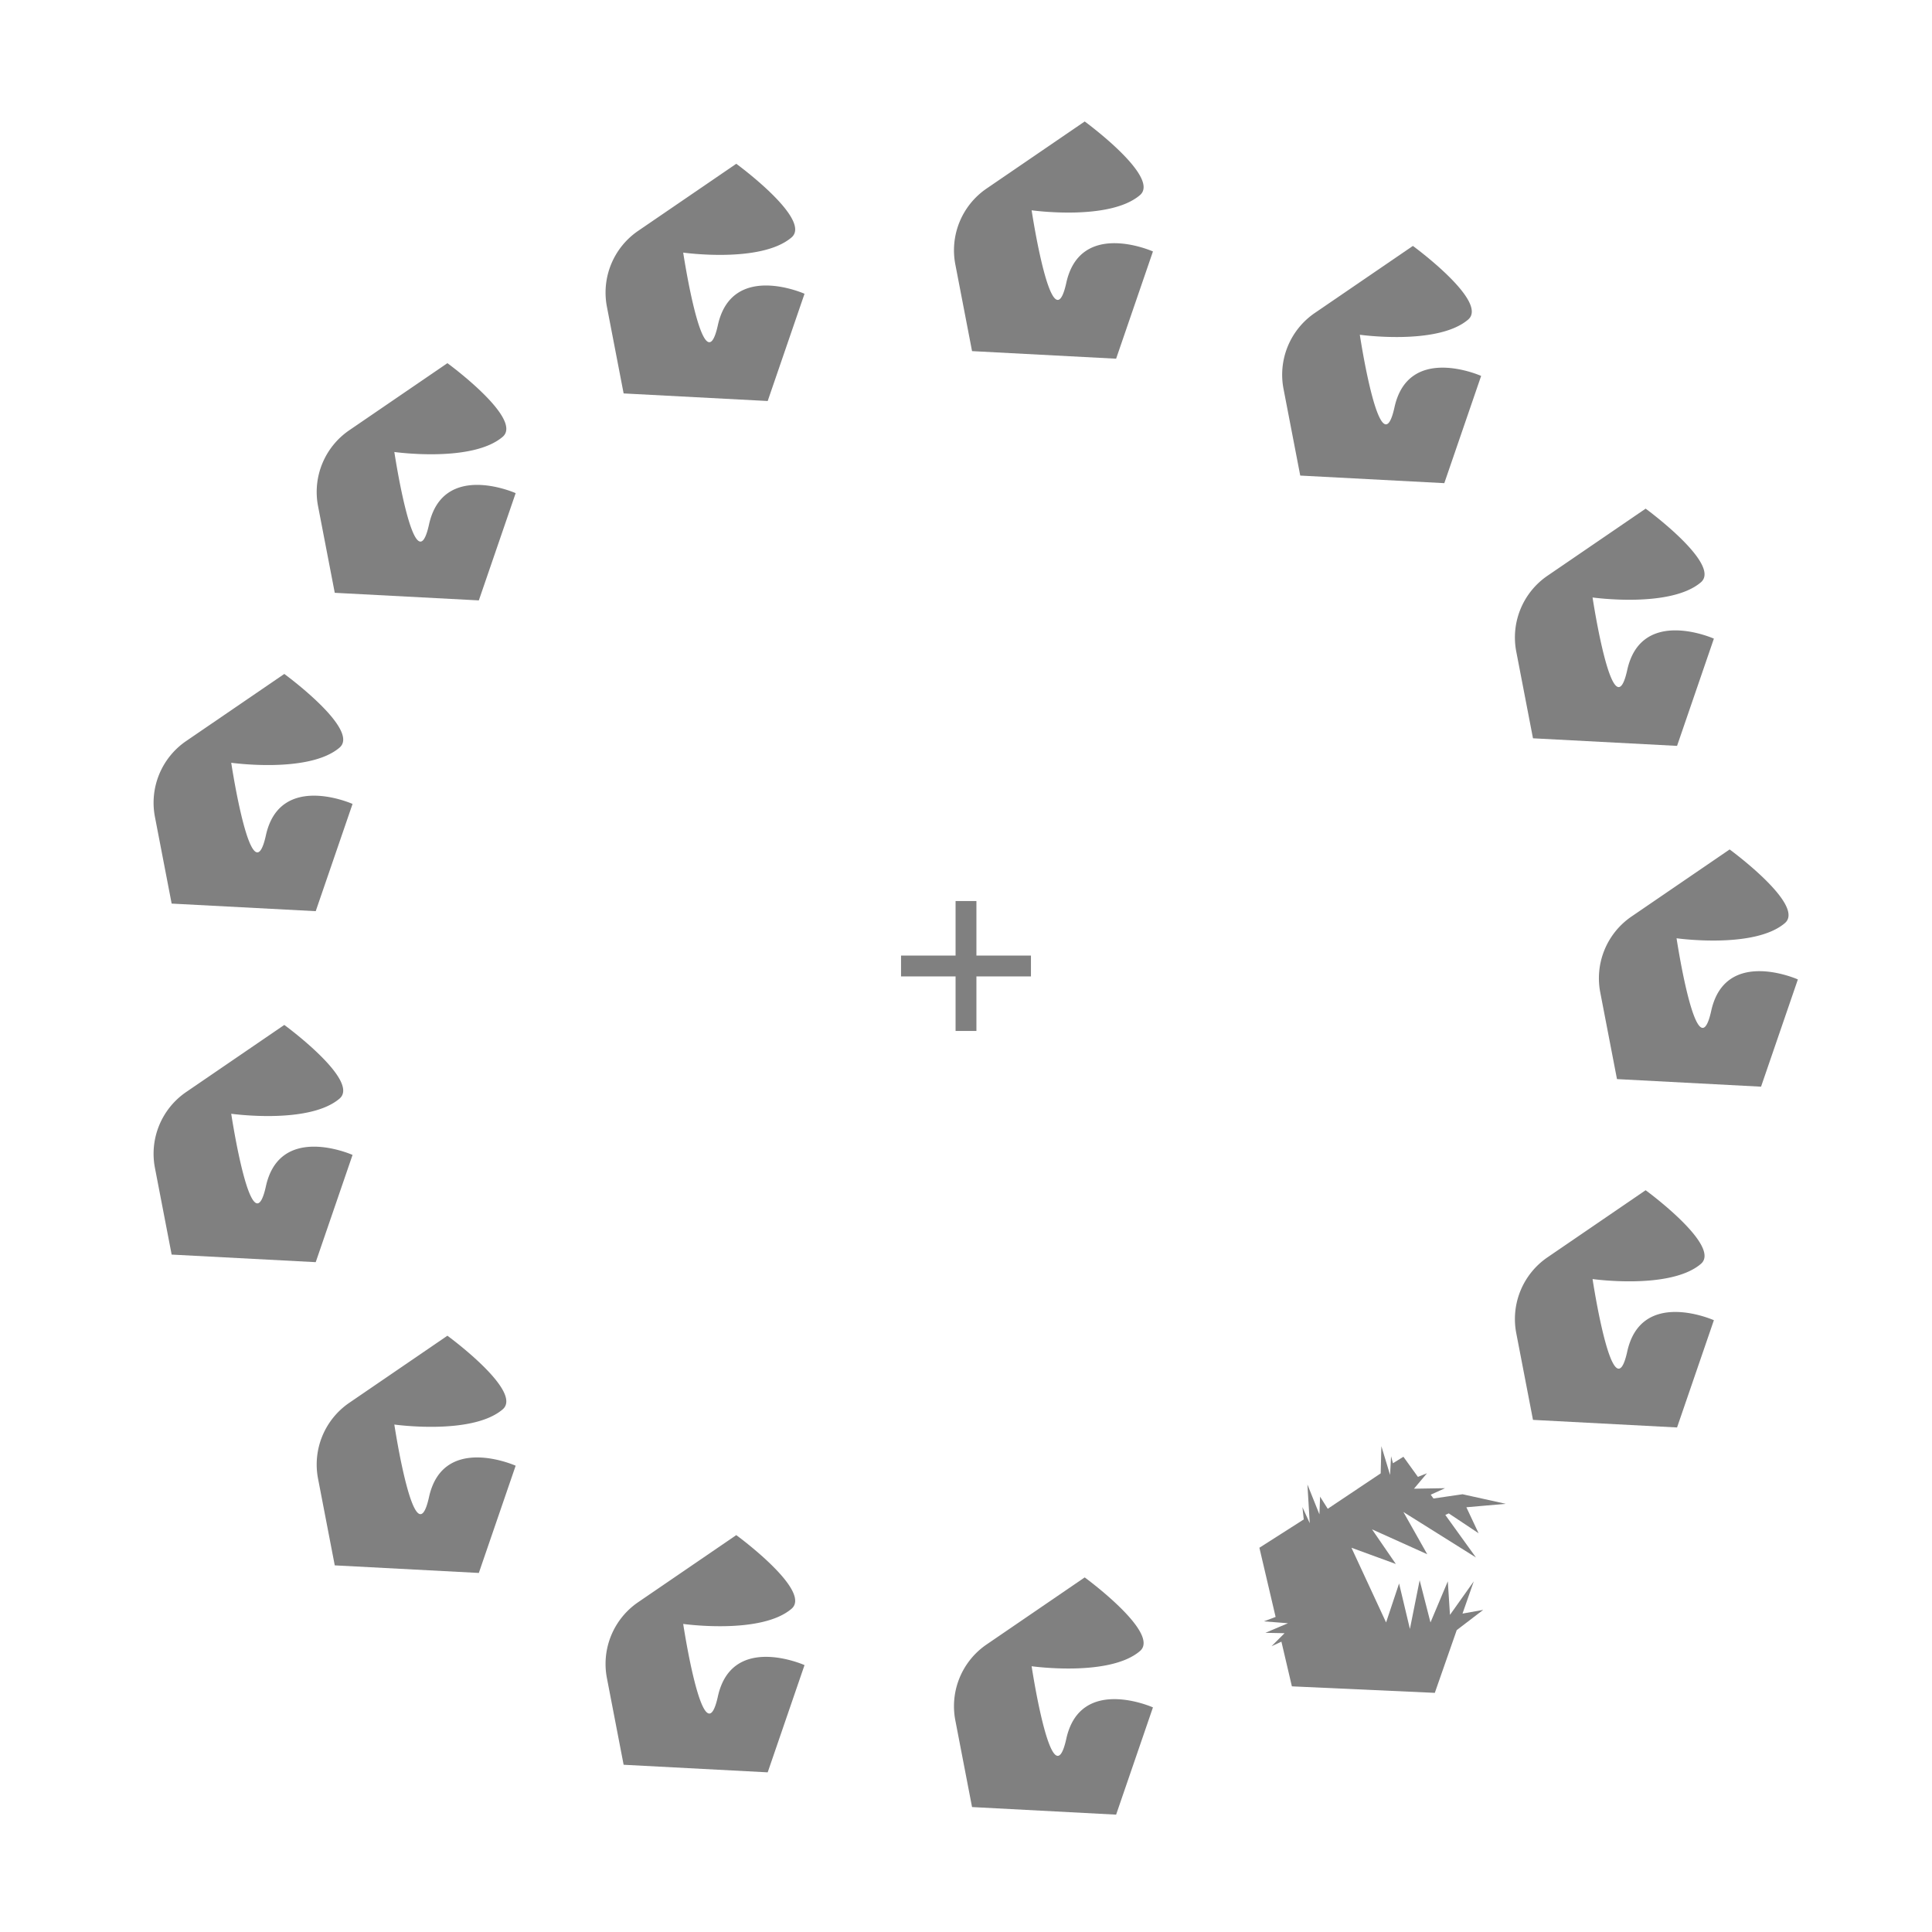 <?xml version="1.0" encoding="UTF-8" standalone="no"?>
<!-- Created with Inkscape (http://www.inkscape.org/) -->

<svg
   width="189.138mm"
   height="189.138mm"
   viewBox="0 0 189.138 189.138"
   version="1.1"
   id="svg1"
   inkscape:version="1.4 (86a8ad7, 2024-10-11)"
   sodipodi:docname="magistrs.svg"
   xml:space="preserve"
   inkscape:export-batch-path="..\Desktop\Adeles draziņa\Formas"
   inkscape:export-batch-name="magistrs"
   xmlns:inkscape="http://www.inkscape.org/namespaces/inkscape"
   xmlns:sodipodi="http://sodipodi.sourceforge.net/DTD/sodipodi-0.dtd"
   xmlns:xlink="http://www.w3.org/1999/xlink"
   xmlns="http://www.w3.org/2000/svg"
   xmlns:svg="http://www.w3.org/2000/svg"><sodipodi:namedview
     id="namedview1"
     pagecolor="#d4d4d4"
     bordercolor="#eeeeee"
     borderopacity="1"
     inkscape:showpageshadow="false"
     inkscape:pageopacity="0"
     inkscape:pagecheckerboard="false"
     inkscape:deskcolor="#c7c7c7"
     inkscape:document-units="mm"
     inkscape:zoom="0.25669573"
     inkscape:cx="-2837.9904"
     inkscape:cy="5335.1102"
     inkscape:window-width="1920"
     inkscape:window-height="1009"
     inkscape:window-x="-8"
     inkscape:window-y="-8"
     inkscape:window-maximized="1"
     inkscape:current-layer="layer1"
     labelstyle="default"
     showborder="false"
     borderlayer="false"
     inkscape:clip-to-page="false"
     showgrid="false"><inkscape:page
       x="0"
       y="0"
       width="189.138"
       height="189.138"
       id="page5"
       margin="0"
       bleed="0" /></sodipodi:namedview><defs
     id="defs1"><color-profile
       name="Adobe-RGB-1998"
       xlink:href="../../../../../WINDOWS/system32/spool/drivers/color/AdobeRGB1998.icc"
       id="color-profile1" /><color-profile
       name="Adobe-RGB-1998"
       xlink:href="file:///WINDOWS/system32/spool/drivers/color/AdobeRGB1998.icc"
       id="color-profile2" /><inkscape:path-effect
       effect="fillet_chamfer"
       id="path-effect23-1-0"
       is_visible="true"
       lpeversion="1"
       nodesatellites_param="F,0,0,1,0,0,0,1 @ F,0,0,1,0,8.249,0,1 @ F,0,0,1,0,0,0,1 @ F,0,0,1,0,0,0,1 @ F,0,0,1,0,0,0,1 @ F,0,0,1,0,0,0,1 @ F,0,0,1,0,0,0,1 @ F,0,0,1,0,0,0,1"
       radius="0"
       unit="px"
       method="auto"
       mode="F"
       chamfer_steps="1"
       flexible="false"
       use_knot_distance="true"
       apply_no_radius="true"
       apply_with_radius="true"
       only_selected="false"
       hide_knots="false" /><inkscape:path-effect
       effect="fillet_chamfer"
       id="path-effect23-1-36-5"
       is_visible="true"
       lpeversion="1"
       nodesatellites_param="F,0,0,1,0,0,0,1 @ F,0,0,1,0,8.249,0,1 @ F,0,0,1,0,0,0,1 @ F,0,0,1,0,0,0,1 @ F,0,0,1,0,0,0,1 @ F,0,0,1,0,0,0,1 @ F,0,0,1,0,0,0,1 @ F,0,0,1,0,0,0,1"
       radius="0"
       unit="px"
       method="auto"
       mode="F"
       chamfer_steps="1"
       flexible="false"
       use_knot_distance="true"
       apply_no_radius="true"
       apply_with_radius="true"
       only_selected="false"
       hide_knots="false" /><inkscape:path-effect
       effect="fillet_chamfer"
       id="path-effect23-1-4-3"
       is_visible="true"
       lpeversion="1"
       nodesatellites_param="F,0,0,1,0,0,0,1 @ F,0,0,1,0,8.249,0,1 @ F,0,0,1,0,0,0,1 @ F,0,0,1,0,0,0,1 @ F,0,0,1,0,0,0,1 @ F,0,0,1,0,0,0,1 @ F,0,0,1,0,0,0,1 @ F,0,0,1,0,0,0,1"
       radius="0"
       unit="px"
       method="auto"
       mode="F"
       chamfer_steps="1"
       flexible="false"
       use_knot_distance="true"
       apply_no_radius="true"
       apply_with_radius="true"
       only_selected="false"
       hide_knots="false" /><inkscape:path-effect
       effect="fillet_chamfer"
       id="path-effect23-1-5-1"
       is_visible="true"
       lpeversion="1"
       nodesatellites_param="F,0,0,1,0,0,0,1 @ F,0,0,1,0,8.249,0,1 @ F,0,0,1,0,0,0,1 @ F,0,0,1,0,0,0,1 @ F,0,0,1,0,0,0,1 @ F,0,0,1,0,0,0,1 @ F,0,0,1,0,0,0,1 @ F,0,0,1,0,0,0,1"
       radius="0"
       unit="px"
       method="auto"
       mode="F"
       chamfer_steps="1"
       flexible="false"
       use_knot_distance="true"
       apply_no_radius="true"
       apply_with_radius="true"
       only_selected="false"
       hide_knots="false" /><inkscape:path-effect
       effect="fillet_chamfer"
       id="path-effect23-1-9-0"
       is_visible="true"
       lpeversion="1"
       nodesatellites_param="F,0,0,1,0,0,0,1 @ F,0,0,1,0,8.249,0,1 @ F,0,0,1,0,0,0,1 @ F,0,0,1,0,0,0,1 @ F,0,0,1,0,0,0,1 @ F,0,0,1,0,0,0,1 @ F,0,0,1,0,0,0,1 @ F,0,0,1,0,0,0,1"
       radius="0"
       unit="px"
       method="auto"
       mode="F"
       chamfer_steps="1"
       flexible="false"
       use_knot_distance="true"
       apply_no_radius="true"
       apply_with_radius="true"
       only_selected="false"
       hide_knots="false" /><inkscape:path-effect
       effect="fillet_chamfer"
       id="path-effect23-1-40-6"
       is_visible="true"
       lpeversion="1"
       nodesatellites_param="F,0,0,1,0,0,0,1 @ F,0,0,1,0,8.249,0,1 @ F,0,0,1,0,0,0,1 @ F,0,0,1,0,0,0,1 @ F,0,0,1,0,0,0,1 @ F,0,0,1,0,0,0,1 @ F,0,0,1,0,0,0,1 @ F,0,0,1,0,0,0,1"
       radius="0"
       unit="px"
       method="auto"
       mode="F"
       chamfer_steps="1"
       flexible="false"
       use_knot_distance="true"
       apply_no_radius="true"
       apply_with_radius="true"
       only_selected="false"
       hide_knots="false" /><inkscape:path-effect
       effect="fillet_chamfer"
       id="path-effect23-1-2-7"
       is_visible="true"
       lpeversion="1"
       nodesatellites_param="F,0,0,1,0,0,0,1 @ F,0,0,1,0,8.249,0,1 @ F,0,0,1,0,0,0,1 @ F,0,0,1,0,0,0,1 @ F,0,0,1,0,0,0,1 @ F,0,0,1,0,0,0,1 @ F,0,0,1,0,0,0,1 @ F,0,0,1,0,0,0,1"
       radius="0"
       unit="px"
       method="auto"
       mode="F"
       chamfer_steps="1"
       flexible="false"
       use_knot_distance="true"
       apply_no_radius="true"
       apply_with_radius="true"
       only_selected="false"
       hide_knots="false" /><inkscape:path-effect
       effect="fillet_chamfer"
       id="path-effect23-1-1-5"
       is_visible="true"
       lpeversion="1"
       nodesatellites_param="F,0,0,1,0,0,0,1 @ F,0,0,1,0,8.249,0,1 @ F,0,0,1,0,0,0,1 @ F,0,0,1,0,0,0,1 @ F,0,0,1,0,0,0,1 @ F,0,0,1,0,0,0,1 @ F,0,0,1,0,0,0,1 @ F,0,0,1,0,0,0,1"
       radius="0"
       unit="px"
       method="auto"
       mode="F"
       chamfer_steps="1"
       flexible="false"
       use_knot_distance="true"
       apply_no_radius="true"
       apply_with_radius="true"
       only_selected="false"
       hide_knots="false" /><inkscape:path-effect
       effect="fillet_chamfer"
       id="path-effect23-1-44-0"
       is_visible="true"
       lpeversion="1"
       nodesatellites_param="F,0,0,1,0,0,0,1 @ F,0,0,1,0,8.249,0,1 @ F,0,0,1,0,0,0,1 @ F,0,0,1,0,0,0,1 @ F,0,0,1,0,0,0,1 @ F,0,0,1,0,0,0,1 @ F,0,0,1,0,0,0,1 @ F,0,0,1,0,0,0,1"
       radius="0"
       unit="px"
       method="auto"
       mode="F"
       chamfer_steps="1"
       flexible="false"
       use_knot_distance="true"
       apply_no_radius="true"
       apply_with_radius="true"
       only_selected="false"
       hide_knots="false" /><inkscape:path-effect
       effect="fillet_chamfer"
       id="path-effect23-1-30-0"
       is_visible="true"
       lpeversion="1"
       nodesatellites_param="F,0,0,1,0,0,0,1 @ F,0,0,1,0,8.249,0,1 @ F,0,0,1,0,0,0,1 @ F,0,0,1,0,0,0,1 @ F,0,0,1,0,0,0,1 @ F,0,0,1,0,0,0,1 @ F,0,0,1,0,0,0,1 @ F,0,0,1,0,0,0,1"
       radius="0"
       unit="px"
       method="auto"
       mode="F"
       chamfer_steps="1"
       flexible="false"
       use_knot_distance="true"
       apply_no_radius="true"
       apply_with_radius="true"
       only_selected="false"
       hide_knots="false" /><inkscape:path-effect
       effect="fillet_chamfer"
       id="path-effect23-1-303-4"
       is_visible="true"
       lpeversion="1"
       nodesatellites_param="F,0,0,1,0,0,0,1 @ F,0,0,1,0,8.249,0,1 @ F,0,0,1,0,0,0,1 @ F,0,0,1,0,0,0,1 @ F,0,0,1,0,0,0,1 @ F,0,0,1,0,0,0,1 @ F,0,0,1,0,0,0,1 @ F,0,0,1,0,0,0,1"
       radius="0"
       unit="px"
       method="auto"
       mode="F"
       chamfer_steps="1"
       flexible="false"
       use_knot_distance="true"
       apply_no_radius="true"
       apply_with_radius="true"
       only_selected="false"
       hide_knots="false" /><inkscape:path-effect
       effect="fillet_chamfer"
       id="path-effect23-1-0-32"
       is_visible="true"
       lpeversion="1"
       nodesatellites_param="F,0,0,1,0,0,0,1 @ F,0,0,1,0,8.249,0,1 @ F,0,0,1,0,0,0,1 @ F,0,0,1,0,0,0,1 @ F,0,0,1,0,0,0,1 @ F,0,0,1,0,0,0,1 @ F,0,0,1,0,0,0,1 @ F,0,0,1,0,0,0,1"
       radius="0"
       unit="px"
       method="auto"
       mode="F"
       chamfer_steps="1"
       flexible="false"
       use_knot_distance="true"
       apply_no_radius="true"
       apply_with_radius="true"
       only_selected="false"
       hide_knots="false" /></defs><g
     inkscape:label="Slānis 1"
     inkscape:groupmode="layer"
     id="layer1"
     transform="translate(526.925,-1576.732)"><rect
       style="fill:#ffffff;fill-opacity:1;stroke:none;stroke-width:0.265;stroke-opacity:1"
       id="rect39-4-6-5-8-7"
       width="189.138"
       height="189.138"
       x="-526.925"
       y="1576.732"
       inkscape:export-filename="..\Documents\adeles-magistrs\meklesana\fixation.svg"
       inkscape:export-xdpi="96"
       inkscape:export-ydpi="96" /><path
       d="m -433.376,1664.942 v 5.339 h -5.339 v 2.04 h 5.339 v 5.339 h 2.04 v -5.339 h 5.339 v -2.04 h -5.339 v -5.339 z"
       style="fill:#808080;stroke-width:0.126"
       id="path1-8-32-2-4-1-3-5-8-7"
       inkscape:export-filename="..\Documents\Dev\eksperimenta-svg-faili\fixation.png"
       inkscape:export-xdpi="96"
       inkscape:export-ydpi="96" /><path
       style="fill:#808080;stroke-width:0.265"
       d="m -325.425,718.631 -16.513,11.288 a 12.569,12.569 112.366 0 0 -5.248,12.755 l 2.812,14.585 24.234,1.275 6.195,-18.039 c 0,0 -12.208,-5.466 -14.577,5.284 -2.369,10.75 -5.831,-12.208 -5.831,-12.208 0,0 13.085,1.843 18.221,-2.551 3.53,-3.02 -9.293,-12.39 -9.293,-12.39 z"
       id="path5-3-49"
       sodipodi:nodetypes="cccccscsc"
       inkscape:path-effect="#path-effect23-1-0"
       inkscape:original-d="m -325.42454,718.63066 -23.32269,15.94327 4.37299,22.68497 24.23375,1.27545 6.19508,-18.03865 c 0,0 -12.20795,-5.46624 -14.57669,5.28404 -2.36871,10.75032 -5.83067,-12.20795 -5.83067,-12.20795 0,0 13.08479,1.8431 18.22085,-2.55092 3.52991,-3.01992 -9.29262,-12.39021 -9.29262,-12.39021 z"
       transform="matrix(0.582,0,0,0.582,-176.424,1275.01)" /><path
       style="fill:#808080;stroke-width:0.265"
       d="m -325.425,718.631 -16.513,11.288 a 12.569,12.569 112.366 0 0 -5.248,12.755 l 2.812,14.585 24.234,1.275 6.195,-18.039 c 0,0 -12.208,-5.466 -14.577,5.284 -2.369,10.75 -5.831,-12.208 -5.831,-12.208 0,0 13.085,1.843 18.221,-2.551 3.53,-3.02 -9.293,-12.39 -9.293,-12.39 z"
       id="path5-3-49-2"
       sodipodi:nodetypes="cccccscsc"
       inkscape:path-effect="#path-effect23-1-0-32"
       inkscape:original-d="m -325.42454,718.63066 -23.32269,15.94327 4.37299,22.68497 24.23375,1.27545 6.19508,-18.03865 c 0,0 -12.20795,-5.46624 -14.57669,5.28404 -2.36871,10.75032 -5.83067,-12.20795 -5.83067,-12.20795 0,0 13.08479,1.8431 18.22085,-2.55092 3.52991,-3.01992 -9.29262,-12.39021 -9.29262,-12.39021 z"
       transform="matrix(0.582,0,0,0.582,-231.338,1312.914)" /><path
       style="fill:#808080;stroke-width:0.265"
       d="m -325.425,718.631 -16.513,11.288 a 12.569,12.569 112.366 0 0 -5.248,12.755 l 2.812,14.585 24.234,1.275 6.195,-18.039 c 0,0 -12.208,-5.466 -14.577,5.284 -2.369,10.75 -5.831,-12.208 -5.831,-12.208 0,0 13.085,1.843 18.221,-2.551 3.53,-3.02 -9.293,-12.39 -9.293,-12.39 z"
       id="path5-3-86-56"
       sodipodi:nodetypes="cccccscsc"
       inkscape:path-effect="#path-effect23-1-36-5"
       inkscape:original-d="m -325.42454,718.63066 -23.32269,15.94327 4.37299,22.68497 24.23375,1.27545 6.19508,-18.03865 c 0,0 -12.20795,-5.46624 -14.57669,5.28404 -2.36871,10.75032 -5.83067,-12.20795 -5.83067,-12.20795 0,0 13.08479,1.8431 18.22085,-2.55092 3.52991,-3.01992 -9.29262,-12.39021 -9.29262,-12.39021 z"
       transform="matrix(0.582,0,0,0.582,-265.448,1308.773)" /><path
       style="fill:#808080;stroke-width:0.265"
       d="m -325.425,718.631 -16.513,11.288 a 12.569,12.569 112.366 0 0 -5.248,12.755 l 2.812,14.585 24.234,1.275 6.195,-18.039 c 0,0 -12.208,-5.466 -14.577,5.284 -2.369,10.75 -5.831,-12.208 -5.831,-12.208 0,0 13.085,1.843 18.221,-2.551 3.53,-3.02 -9.293,-12.39 -9.293,-12.39 z"
       id="path5-3-2-4"
       sodipodi:nodetypes="cccccscsc"
       inkscape:path-effect="#path-effect23-1-4-3"
       inkscape:original-d="m -325.42454,718.63066 -23.32269,15.94327 4.37299,22.68497 24.23375,1.27545 6.19508,-18.03865 c 0,0 -12.20795,-5.46624 -14.57669,5.28404 -2.36871,10.75032 -5.83067,-12.20795 -5.83067,-12.20795 0,0 13.08479,1.8431 18.22085,-2.55092 3.52991,-3.01992 -9.29262,-12.39021 -9.29262,-12.39021 z"
       transform="matrix(0.582,0,0,0.582,-293.727,1289.253)" /><path
       style="fill:#808080;stroke-width:0.265"
       d="m -325.425,718.631 -16.513,11.288 a 12.569,12.569 112.366 0 0 -5.248,12.755 l 2.812,14.585 24.234,1.275 6.195,-18.039 c 0,0 -12.208,-5.466 -14.577,5.284 -2.369,10.75 -5.831,-12.208 -5.831,-12.208 0,0 13.085,1.843 18.221,-2.551 3.53,-3.02 -9.293,-12.39 -9.293,-12.39 z"
       id="path5-3-3-8"
       sodipodi:nodetypes="cccccscsc"
       inkscape:path-effect="#path-effect23-1-5-1"
       inkscape:original-d="m -325.42454,718.63066 -23.32269,15.94327 4.37299,22.68497 24.23375,1.27545 6.19508,-18.03865 c 0,0 -12.20795,-5.46624 -14.57669,5.28404 -2.36871,10.75032 -5.83067,-12.20795 -5.83067,-12.20795 0,0 13.08479,1.8431 18.22085,-2.55092 3.52991,-3.01992 -9.29262,-12.39021 -9.29262,-12.39021 z"
       transform="matrix(0.582,0,0,0.582,-309.695,1258.828)" /><path
       style="fill:#808080;stroke-width:0.265"
       d="m -325.425,718.631 -16.513,11.288 a 12.569,12.569 112.366 0 0 -5.248,12.755 l 2.812,14.585 24.234,1.275 6.195,-18.039 c 0,0 -12.208,-5.466 -14.577,5.284 -2.369,10.75 -5.831,-12.208 -5.831,-12.208 0,0 13.085,1.843 18.221,-2.551 3.53,-3.02 -9.293,-12.39 -9.293,-12.39 z"
       id="path5-3-9-21"
       sodipodi:nodetypes="cccccscsc"
       inkscape:path-effect="#path-effect23-1-9-0"
       inkscape:original-d="m -325.42454,718.63066 -23.32269,15.94327 4.37299,22.68497 24.23375,1.27545 6.19508,-18.03865 c 0,0 -12.20795,-5.46624 -14.57669,5.28404 -2.36871,10.75032 -5.83067,-12.20795 -5.83067,-12.20795 0,0 13.08479,1.8431 18.22085,-2.55092 3.52991,-3.01992 -9.29262,-12.39021 -9.29262,-12.39021 z"
       transform="matrix(0.582,0,0,0.582,-309.695,1224.467)" /><path
       style="fill:#808080;stroke-width:0.265"
       d="m -325.425,718.631 -16.513,11.288 a 12.569,12.569 112.366 0 0 -5.248,12.755 l 2.812,14.585 24.234,1.275 6.195,-18.039 c 0,0 -12.208,-5.466 -14.577,5.284 -2.369,10.75 -5.831,-12.208 -5.831,-12.208 0,0 13.085,1.843 18.221,-2.551 3.53,-3.02 -9.293,-12.39 -9.293,-12.39 z"
       id="path5-3-96-6"
       sodipodi:nodetypes="cccccscsc"
       inkscape:path-effect="#path-effect23-1-40-6"
       inkscape:original-d="m -325.42454,718.63066 -23.32269,15.94327 4.37299,22.68497 24.23375,1.27545 6.19508,-18.03865 c 0,0 -12.20795,-5.46624 -14.57669,5.28404 -2.36871,10.75032 -5.83067,-12.20795 -5.83067,-12.20795 0,0 13.08479,1.8431 18.22085,-2.55092 3.52991,-3.01992 -9.29262,-12.39021 -9.29262,-12.39021 z"
       transform="matrix(0.582,0,0,0.582,-293.727,1194.042)" /><path
       style="fill:#808080;stroke-width:0.265"
       d="m -325.425,718.631 -16.513,11.288 a 12.569,12.569 112.366 0 0 -5.248,12.755 l 2.812,14.585 24.234,1.275 6.195,-18.039 c 0,0 -12.208,-5.466 -14.577,5.284 -2.369,10.75 -5.831,-12.208 -5.831,-12.208 0,0 13.085,1.843 18.221,-2.551 3.53,-3.02 -9.293,-12.39 -9.293,-12.39 z"
       id="path5-3-87-8"
       sodipodi:nodetypes="cccccscsc"
       inkscape:path-effect="#path-effect23-1-2-7"
       inkscape:original-d="m -325.42454,718.63066 -23.32269,15.94327 4.37299,22.68497 24.23375,1.27545 6.19508,-18.03865 c 0,0 -12.20795,-5.46624 -14.57669,5.28404 -2.36871,10.75032 -5.83067,-12.20795 -5.83067,-12.20795 0,0 13.08479,1.8431 18.22085,-2.55092 3.52991,-3.01992 -9.29262,-12.39021 -9.29262,-12.39021 z"
       transform="matrix(0.582,0,0,0.582,-265.448,1174.523)" /><path
       style="fill:#808080;stroke-width:0.265"
       d="m -325.425,718.631 -16.513,11.288 a 12.569,12.569 112.366 0 0 -5.248,12.755 l 2.812,14.585 24.234,1.275 6.195,-18.039 c 0,0 -12.208,-5.466 -14.577,5.284 -2.369,10.75 -5.831,-12.208 -5.831,-12.208 0,0 13.085,1.843 18.221,-2.551 3.53,-3.02 -9.293,-12.39 -9.293,-12.39 z"
       id="path5-3-5-3"
       sodipodi:nodetypes="cccccscsc"
       inkscape:path-effect="#path-effect23-1-1-5"
       inkscape:original-d="m -325.42454,718.63066 -23.32269,15.94327 4.37299,22.68497 24.23375,1.27545 6.19508,-18.03865 c 0,0 -12.20795,-5.46624 -14.57669,5.28404 -2.36871,10.75032 -5.83067,-12.20795 -5.83067,-12.20795 0,0 13.08479,1.8431 18.22085,-2.55092 3.52991,-3.01992 -9.29262,-12.39021 -9.29262,-12.39021 z"
       transform="matrix(0.582,0,0,0.582,-231.338,1170.381)" /><path
       style="fill:#808080;stroke-width:0.265"
       d="m -325.425,718.631 -16.513,11.288 a 12.569,12.569 112.366 0 0 -5.248,12.755 l 2.812,14.585 24.234,1.275 6.195,-18.039 c 0,0 -12.208,-5.466 -14.577,5.284 -2.369,10.75 -5.831,-12.208 -5.831,-12.208 0,0 13.085,1.843 18.221,-2.551 3.53,-3.02 -9.293,-12.39 -9.293,-12.39 z"
       id="path5-3-4-1"
       sodipodi:nodetypes="cccccscsc"
       inkscape:path-effect="#path-effect23-1-44-0"
       inkscape:original-d="m -325.42454,718.63066 -23.32269,15.94327 4.37299,22.68497 24.23375,1.27545 6.19508,-18.03865 c 0,0 -12.20795,-5.46624 -14.57669,5.28404 -2.36871,10.75032 -5.83067,-12.20795 -5.83067,-12.20795 0,0 13.08479,1.8431 18.22085,-2.55092 3.52991,-3.01992 -9.29262,-12.39021 -9.29262,-12.39021 z"
       transform="matrix(0.582,0,0,0.582,-199.209,1182.565)" /><path
       style="fill:#808080;stroke-width:0.265"
       d="m -325.425,718.631 -16.513,11.288 a 12.569,12.569 112.366 0 0 -5.248,12.755 l 2.812,14.585 24.234,1.275 6.195,-18.039 c 0,0 -12.208,-5.466 -14.577,5.284 -2.369,10.75 -5.831,-12.208 -5.831,-12.208 0,0 13.085,1.843 18.221,-2.551 3.53,-3.02 -9.293,-12.39 -9.293,-12.39 z"
       id="path5-3-7-4"
       sodipodi:nodetypes="cccccscsc"
       inkscape:path-effect="#path-effect23-1-30-0"
       inkscape:original-d="m -325.42454,718.63066 -23.32269,15.94327 4.37299,22.68497 24.23375,1.27545 6.19508,-18.03865 c 0,0 -12.20795,-5.46624 -14.57669,5.28404 -2.36871,10.75032 -5.83067,-12.20795 -5.83067,-12.20795 0,0 13.08479,1.8431 18.22085,-2.55092 3.52991,-3.01992 -9.29262,-12.39021 -9.29262,-12.39021 z"
       transform="matrix(0.582,0,0,0.582,-176.424,1208.285)" /><path
       style="fill:#808080;stroke-width:0.265"
       d="m -325.425,718.631 -16.513,11.288 a 12.569,12.569 112.366 0 0 -5.248,12.755 l 2.812,14.585 24.234,1.275 6.195,-18.039 c 0,0 -12.208,-5.466 -14.577,5.284 -2.369,10.75 -5.831,-12.208 -5.831,-12.208 0,0 13.085,1.843 18.221,-2.551 3.53,-3.02 -9.293,-12.39 -9.293,-12.39 z"
       id="path5-3-25-8"
       sodipodi:nodetypes="cccccscsc"
       inkscape:path-effect="#path-effect23-1-303-4"
       inkscape:original-d="m -325.42454,718.63066 -23.32269,15.94327 4.37299,22.68497 24.23375,1.27545 6.19508,-18.03865 c 0,0 -12.20795,-5.46624 -14.57669,5.28404 -2.36871,10.75032 -5.83067,-12.20795 -5.83067,-12.20795 0,0 13.08479,1.8431 18.22085,-2.55092 3.52991,-3.01992 -9.29262,-12.39021 -9.29262,-12.39021 z"
       transform="matrix(0.582,0,0,0.582,-168.201,1241.648)" /><path
       d="m -391.693,1718.307 -0.059,2.416 -0.005,0.248 -5.185,3.467 -0.204,-0.323 -0.546,-0.865 -0.047,1.243 -0.018,0.49 -0.153,-0.381 -1.021,-2.541 0.185,3.074 0.043,0.714 -0.262,-0.575 -0.455,-0.999 0.129,1.207 c -1.447,0.923 -2.894,1.847 -4.342,2.771 l 1.588,6.773 -1.152,0.432 1.277,0.101 0.207,0.016 0.878,0.069 -0.696,0.295 -0.272,0.115 -1.243,0.527 1.373,0.028 0.482,0.011 0.019,3e-4 -0.012,0.013 -0.392,0.392 -0.87,0.87 0.969,-0.449 1.025,4.376 13.992,0.636 2.146,-6.141 2.592,-1.982 -2.027,0.365 1.105,-3.161 -2.332,3.286 -0.212,-3.286 -1.696,4.028 -1.06,-4.134 -0.954,4.77 -1.06,-4.452 -1.272,3.816 -3.392,-7.314 4.346,1.59 -2.332,-3.392 5.406,2.438 -2.332,-4.134 7.102,4.452 -3,-4.164 0.337,-0.153 2.923,1.949 -1.199,-2.549 3.86,-0.337 -4.234,-0.937 -2.847,0.416 -0.268,-0.372 1.407,-0.638 -1.843,0.031 -1.204,0.02 0.657,-0.78 0.615,-0.73 -0.888,0.351 -1.418,-1.968 c -0.345,0.211 -0.681,0.423 -1.024,0.634 l -0.185,-0.684 -0.044,0.826 -0.054,1.004 -0.246,-0.819 z"
       style="fill:#808080;stroke-width:0.188"
       id="path26-3-4" /></g></svg>
